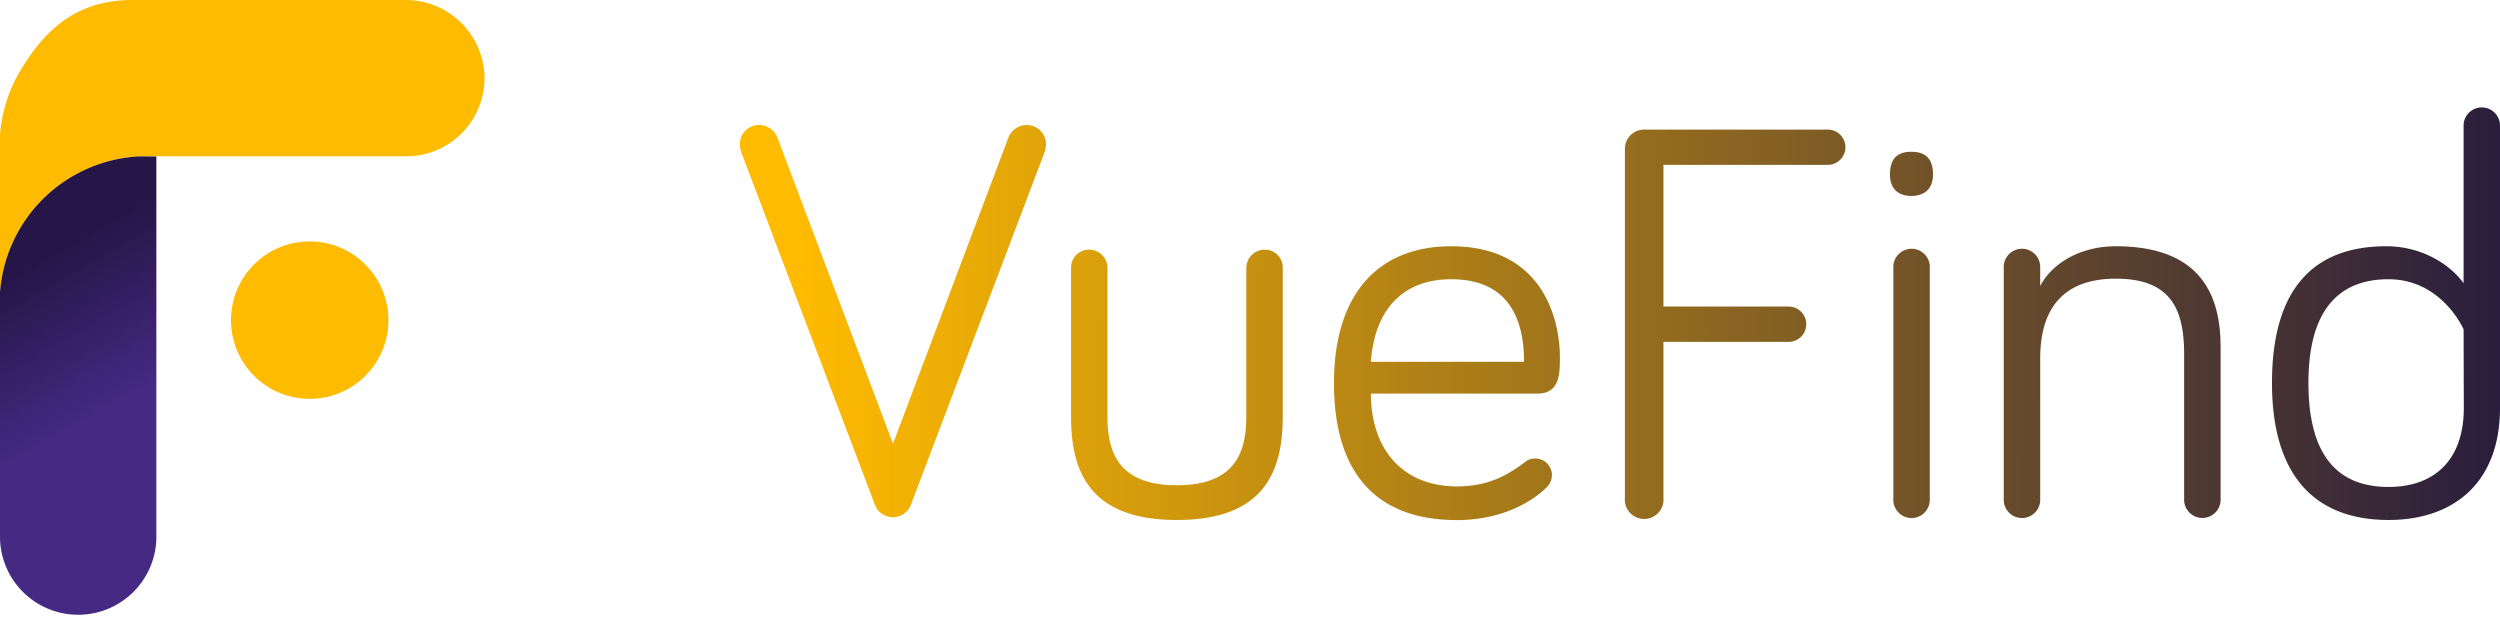 <svg xmlns="http://www.w3.org/2000/svg" xmlns:xlink="http://www.w3.org/1999/xlink" viewBox="0 0 583.73 143.96"><defs><style>.cls-1{fill:#fb0;}.cls-2{fill:#07c8d4;}.cls-3{fill:url(#linear-gradient);}.cls-4{fill:url(#linear-gradient-2);}.cls-5{fill:url(#linear-gradient-3);}.cls-6{fill:url(#linear-gradient-4);}.cls-7{fill:url(#linear-gradient-5);}.cls-8{fill:url(#linear-gradient-6);}.cls-9{fill:url(#linear-gradient-7);}.cls-10{fill:url(#linear-gradient-8);}</style><linearGradient id="linear-gradient" x1="5.99" y1="62.34" x2="25.08" y2="95.39" gradientUnits="userSpaceOnUse"><stop offset="0" stop-color="#251647"/><stop offset="1" stop-color="#452983"/></linearGradient><linearGradient id="linear-gradient-2" x1="592.1" y1="76.21" x2="186.2" y2="74.84" gradientUnits="userSpaceOnUse"><stop offset="0" stop-color="#251a3e"/><stop offset="1" stop-color="#fb0"/></linearGradient><linearGradient id="linear-gradient-3" x1="592.05" y1="90.89" x2="186.15" y2="89.52" xlink:href="#linear-gradient-2"/><linearGradient id="linear-gradient-4" x1="592.05" y1="90.3" x2="186.15" y2="88.94" xlink:href="#linear-gradient-2"/><linearGradient id="linear-gradient-5" x1="592.1" y1="76.13" x2="186.2" y2="74.76" xlink:href="#linear-gradient-2"/><linearGradient id="linear-gradient-6" x1="592.09" y1="78.58" x2="186.19" y2="77.22" xlink:href="#linear-gradient-2"/><linearGradient id="linear-gradient-7" x1="592.05" y1="89.49" x2="186.16" y2="88.12" xlink:href="#linear-gradient-2"/><linearGradient id="linear-gradient-8" x1="592.11" y1="73.32" x2="186.21" y2="71.95" xlink:href="#linear-gradient-2"/></defs><title>VueFind</title><g id="Layer_2" data-name="Layer 2"><g id="Layer_1-2" data-name="Layer 1"><circle class="cls-1" cx="72.31" cy="74.75" r="18.38"/><path class="cls-1" d="M94.65,0H29.75C17.1.51,10.27,7.47,5,16.08a34.26,34.26,0,0,0-5,15.3V68.15A34.35,34.35,0,0,1,32.65,36.51H94.88a18.32,18.32,0,0,0,18.24-19A18.41,18.41,0,0,0,94.65,0Z"/><polygon class="cls-2" points="36.51 36.54 36.51 36.51 35.85 36.51 36.51 36.54"/><path class="cls-3" d="M32.65,36.51A34.35,34.35,0,0,0,0,68.15v57.56a18.26,18.26,0,0,0,36.51,0V36.54l-.66,0Z"/><path class="cls-4" d="M235.46,32.12a4.56,4.56,0,0,1,4.25-2.93,4.48,4.48,0,0,1,4.52,4.52,6.58,6.58,0,0,1-.4,2l-31.09,82a4.49,4.49,0,0,1-8.51,0l-31.09-82a6.58,6.58,0,0,1-.4-2,4.48,4.48,0,0,1,4.52-4.52,4.56,4.56,0,0,1,4.25,2.93l27,71.48Z"/><path class="cls-5" d="M258.58,62.55V97.23c0,8.63,2.79,16.07,16.21,16.07S291,105.86,291,97.23V62.55a4.32,4.32,0,0,1,4.39-4.26,4.17,4.17,0,0,1,4.12,4.26V97.23c0,12.62-4.12,24.18-24.72,24.18s-24.71-11.56-24.71-24.18V62.55a4.2,4.2,0,0,1,4.25-4.26A4.28,4.28,0,0,1,258.58,62.55Z"/><path class="cls-6" d="M338.84,57.5c21.26,0,25.38,16.87,25.38,25.91,0,3.85,0,8.5-5.32,8.5H320.1c0,13.16,7.58,21.66,20.07,21.66,7.7,0,12.22-2.92,15.94-5.71a3.73,3.73,0,0,1,2.4-.8,3.86,3.86,0,0,1,3.85,3.85A4,4,0,0,1,360.9,114c-2,2-8.91,7.44-20.73,7.44-17.67,0-28.7-9.7-28.7-32C311.47,68.92,321.56,57.5,338.84,57.5Zm0,7.7c-11.56,0-17.94,7.44-18.74,19.27h35.75C355.85,74.9,352.53,65.2,338.84,65.2Z"/><path class="cls-7" d="M388.4,116.23a4.52,4.52,0,1,1-9,0V34.77a4.47,4.47,0,0,1,4.51-4.51h42.66a4.12,4.12,0,1,1,0,8.23H388.4V71.58h29.23a4.12,4.12,0,1,1,0,8.24H388.4Z"/><path class="cls-8" d="M441.29,40.75c0-3.85,1.86-5.31,5-5.31s5.05,1.46,5.05,5.31c0,3.19-1.86,5-5.05,5S441.29,43.94,441.29,40.75Zm9.3,75.74a4.26,4.26,0,1,1-8.51,0V62.55a4.26,4.26,0,1,1,8.51,0Z"/><path class="cls-9" d="M518.49,81v35.47a4.26,4.26,0,1,1-8.51,0V82.74c0-10.49-3.05-17.67-15.94-17.67-13.16,0-17.67,8-17.67,18.6v32.82a4.26,4.26,0,1,1-8.51,0V62.55a4.26,4.26,0,1,1,8.51,0V66.8c2.52-5,9-9.3,17.67-9.3C514.5,57.5,518.49,69.72,518.49,81Z"/><path class="cls-10" d="M575.23,66.13V29.33a4.25,4.25,0,1,1,8.5,0v65.9c0,17.54-10.89,26.18-26,26.18-17.14,0-27.24-10.23-27.24-32S540,57.5,557.16,57.5C565.66,57.5,572.17,61.88,575.23,66.13Zm0,10.77s-5.05-11.7-17.54-11.7C545.6,65.2,539,73,539,89.39c0,16.61,6.51,24.31,18.74,24.31,10.23,0,17.54-5.84,17.54-18.47Z"/></g></g></svg>